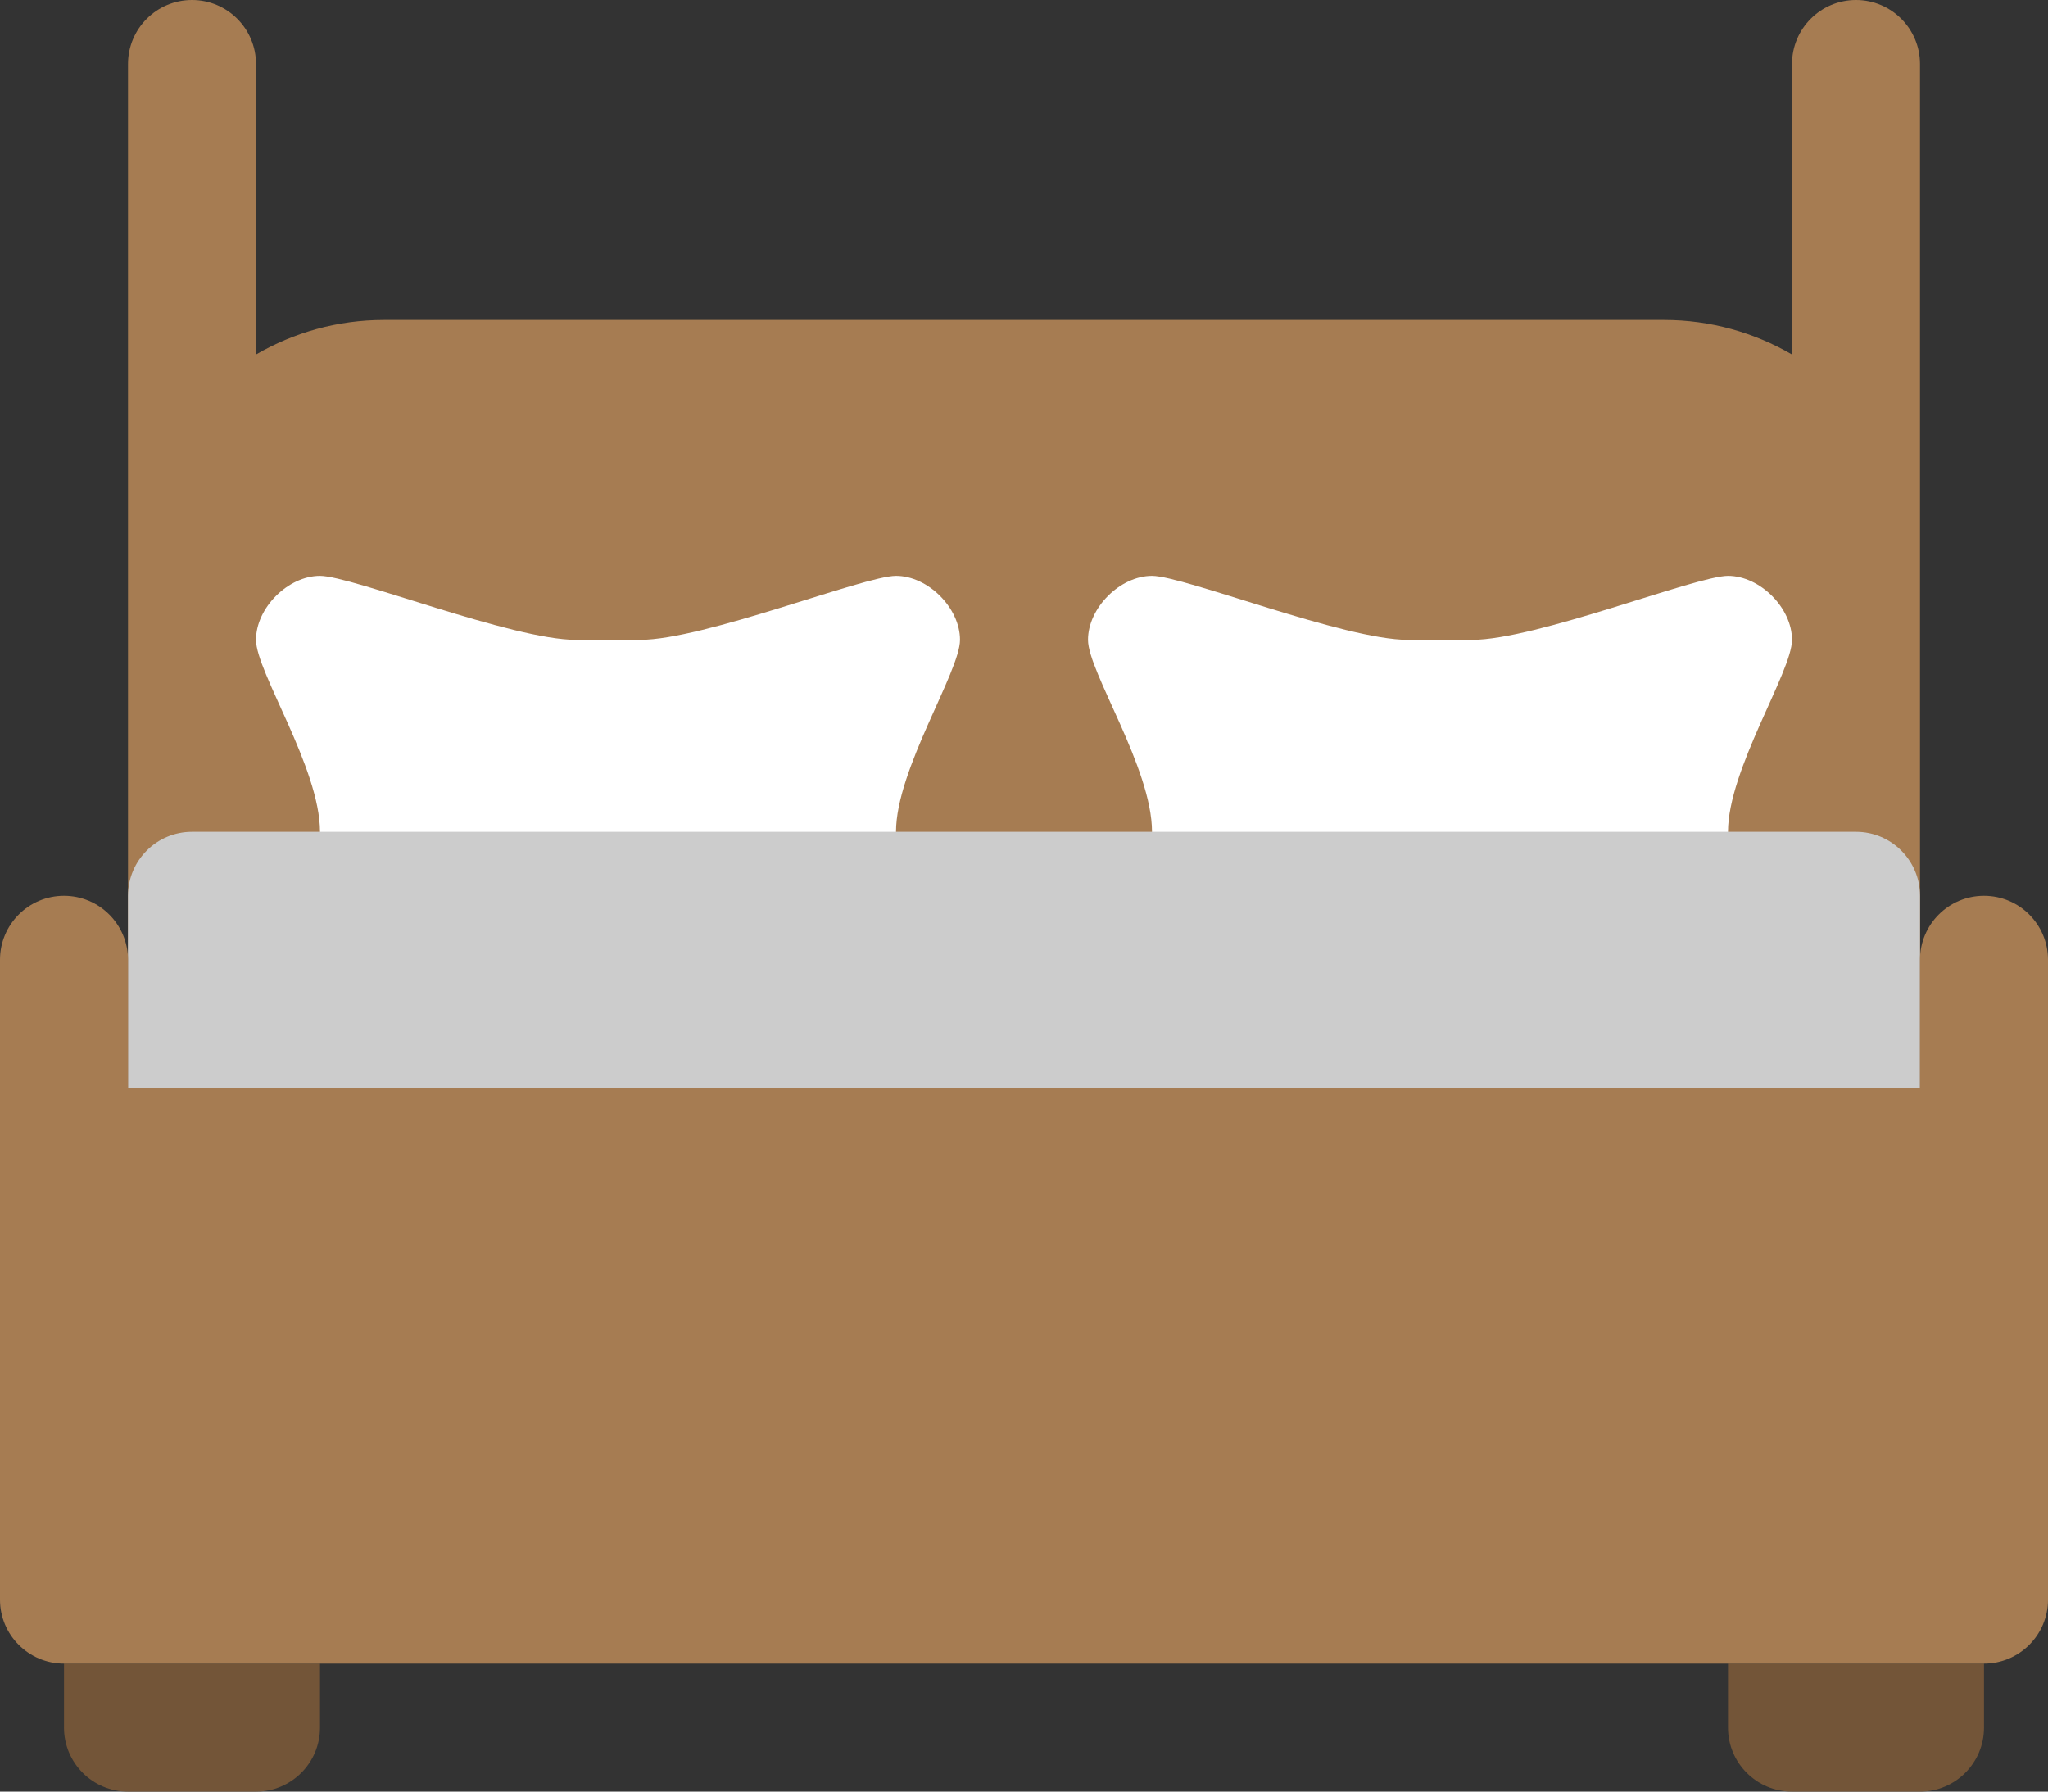 <?xml version="1.0" encoding="iso-8859-1"?>
<!-- Generator: Adobe Illustrator 16.0.0, SVG Export Plug-In . SVG Version: 6.00 Build 0)  -->
<!DOCTYPE svg PUBLIC "-//W3C//DTD SVG 1.1//EN" "http://www.w3.org/Graphics/SVG/1.1/DTD/svg11.dtd">
<svg version="1.1" id="Layer_1" xmlns="http://www.w3.org/2000/svg" xmlns:xlink="http://www.w3.org/1999/xlink" x="0px" y="0px"
	 width="64px" height="56px" viewBox="0 0 64 56" style="enable-background:new 0 0 64 56;" xml:space="preserve">
<rect x="0" y="0" width="64" height="56" fill="#333333" stroke="none"/>
<g id="Legs_4_">
	<g>
		<path style="fill-rule:evenodd;clip-rule:evenodd;fill:#735538;" d="M54,52v2c0,1.104,0.896,2,2,2h4c1.104,0,2-0.896,2-2v-2H54z
			 M2,54c0,1.104,0.896,2,2,2h4c1.104,0,2-0.896,2-2v-2H2V54z"/>
	</g>
</g>
<g id="Head_Board_1_">
	<g>
		<path style="fill-rule:evenodd;clip-rule:evenodd;fill:#A67C52;" d="M58,0c-1.104,0-2,0.896-2,2v9.079
			C54.822,10.396,53.459,10,52,10H12c-1.459,0-2.822,0.396-4,1.079V2c0-1.104-0.896-2-2-2S4,0.896,4,2v16v6v10h56V18V2
			C60,0.896,59.104,0,58,0z"/>
	</g>
</g>
<g id="Pillows_1_">
	<g>
		<path style="fill-rule:evenodd;clip-rule:evenodd;fill:#FFFFFF;" d="M28,18c-1,0-6,2-8,2h-2c-2,0-7-2-8-2s-2,1-2,2s2,4,2,6
			s-2,5-2,6s1,2,2,2s6-2,8-2h2c2,0,7,2,8,2s2-1,2-2s-2-4-2-6c0-1.951,2-5,2-6S29,18,28,18z M56,20c0-1-1-2-2-2s-6,2-8,2h-2
			c-2,0-7-2-8-2s-2,1-2,2s2,4,2,6s-2,5-2,6s1,2,2,2s6-2,8-2h2c2,0,7,2,8,2s2-1,2-2s-2-4-2-6C54,24.049,56,21,56,20z"/>
	</g>
</g>
<g id="Mattress_1_">
	<g>
		<path style="fill:#CCCCCC;" d="M58,26H6c-1.104,0-2,0.895-2,2v8c0,1.104,0.896,2,2,2h52c1.104,0,2-0.896,2-2v-8
			C60,26.895,59.104,26,58,26z"/>
	</g>
</g>
<g id="Frame_4_">
	<g>
		<path style="fill-rule:evenodd;clip-rule:evenodd;fill:#A67C52;" d="M62,28c-1.104,0-2,0.896-2,2v4H4v-4c0-1.104-0.896-2-2-2
			c-1.105,0-2,0.896-2,2v6v14c0,1.104,0.895,2,2,2h60c1.104,0,2-0.896,2-2V36v-6C64,28.896,63.104,28,62,28z"/>
	</g>
</g>
<g>
</g>
<g>
</g>
<g>
</g>
<g>
</g>
<g>
</g>
<g>
</g>
<g>
</g>
<g>
</g>
<g>
</g>
<g>
</g>
<g>
</g>
<g>
</g>
<g>
</g>
<g>
</g>
<g>
</g>
</svg>
